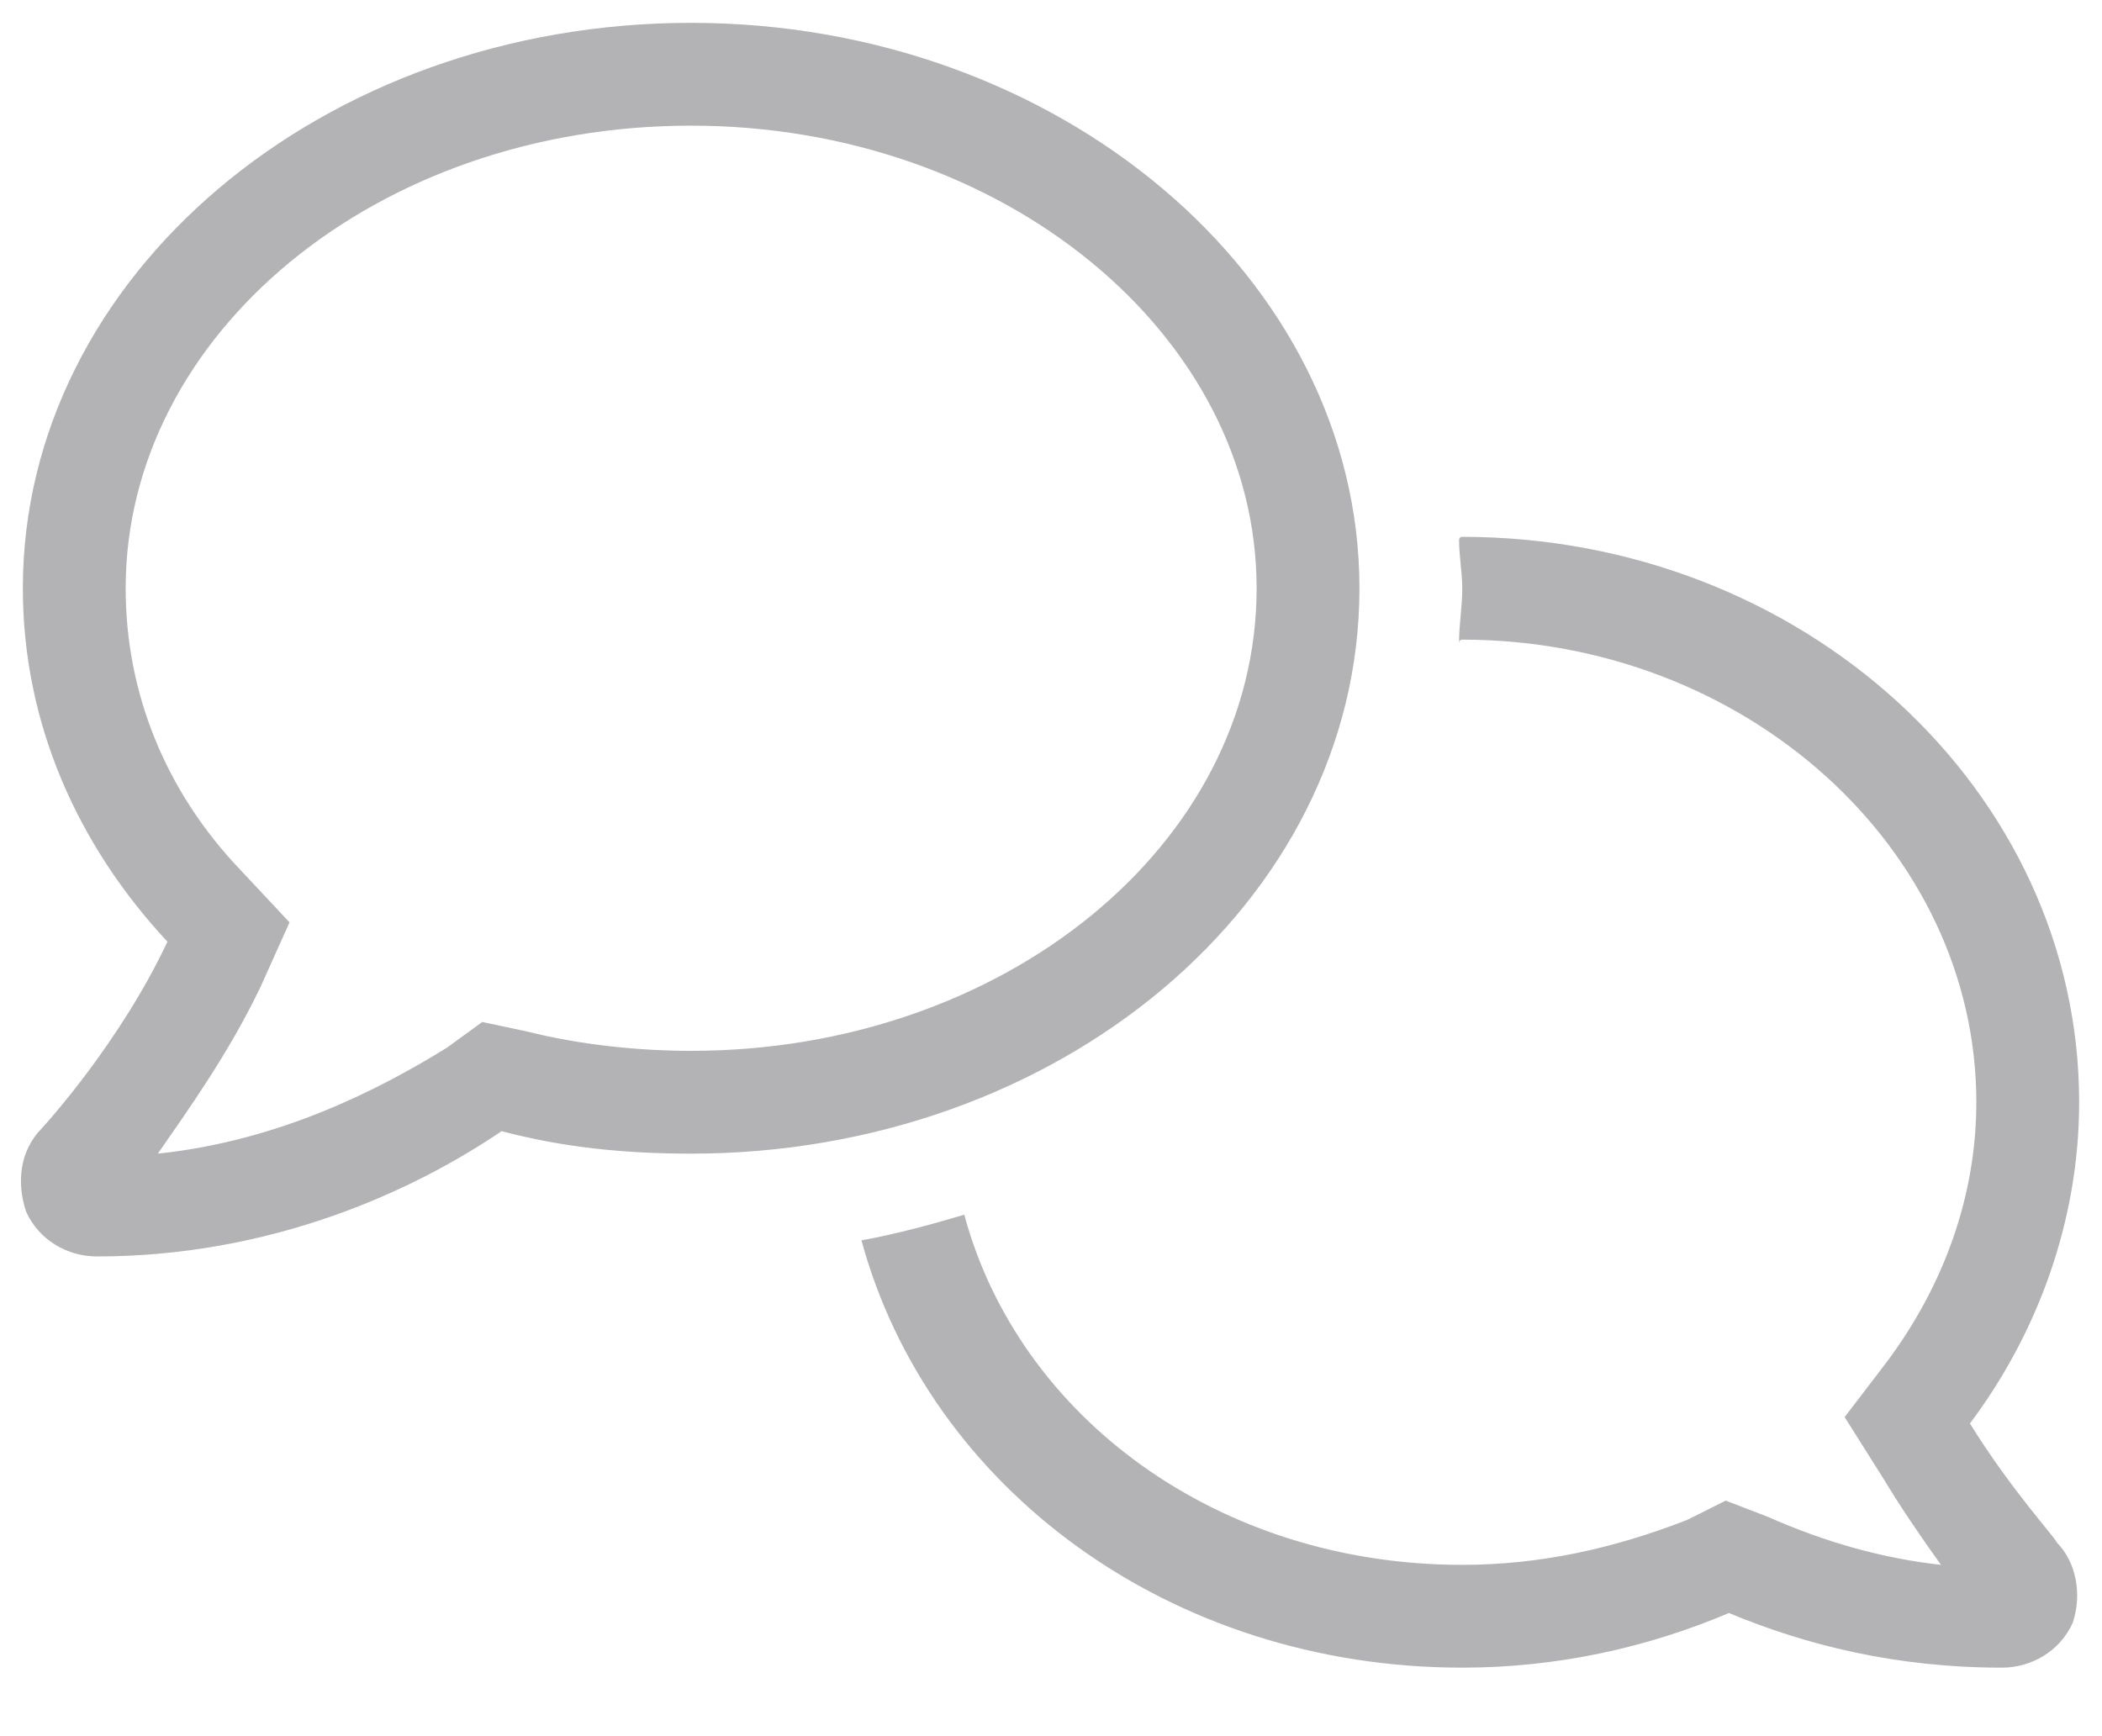 <svg width="23" height="19" viewBox="0 0 23 19" fill="none" xmlns="http://www.w3.org/2000/svg">
<path d="M14.875 6.438C14.875 9.883 11.57 12.625 7.562 12.625C6.824 12.625 6.156 12.555 5.488 12.379C4.504 13.047 2.957 13.75 1.059 13.75C0.742 13.75 0.426 13.574 0.285 13.258C0.18 12.941 0.215 12.59 0.461 12.344C0.461 12.344 1.305 11.43 1.832 10.305C0.848 9.25 0.25 7.914 0.25 6.438C0.25 3.027 3.52 0.25 7.562 0.25C11.57 0.25 14.875 3.027 14.875 6.438ZM7.562 11.5C10.973 11.5 13.75 9.25 13.75 6.438C13.75 3.66 10.973 1.375 7.562 1.375C4.117 1.375 1.375 3.66 1.375 6.438C1.375 7.562 1.797 8.652 2.641 9.531L3.168 10.094L2.852 10.797C2.5 11.535 2.043 12.168 1.727 12.625C3.062 12.484 4.152 11.922 4.891 11.465L5.277 11.184L5.77 11.289C6.332 11.43 6.965 11.5 7.562 11.5ZM21.555 15.578C22.012 16.316 22.504 16.844 22.504 16.879C22.715 17.09 22.785 17.441 22.68 17.758C22.539 18.074 22.223 18.25 21.906 18.25C20.746 18.25 19.762 18.004 18.918 17.652C18.004 18.039 17.02 18.25 16 18.25C12.801 18.25 10.164 16.281 9.426 13.574C9.812 13.504 10.199 13.398 10.551 13.293C11.148 15.508 13.328 17.125 16 17.125C16.844 17.125 17.652 16.949 18.461 16.633L18.883 16.422L19.34 16.598C19.973 16.879 20.605 17.055 21.238 17.125C21.062 16.879 20.816 16.527 20.605 16.176L20.184 15.508L20.641 14.91C21.273 14.066 21.625 13.082 21.625 12.062C21.625 9.285 19.094 7 16 7C15.965 7 15.965 7.035 15.965 7.035C15.965 6.824 16 6.648 16 6.438C16 6.262 15.965 6.086 15.965 5.91C15.965 5.91 15.965 5.875 16 5.875C19.727 5.875 22.75 8.652 22.75 12.062C22.75 13.363 22.293 14.594 21.555 15.578Z" fill="#B3B2B5"/>
</svg>
